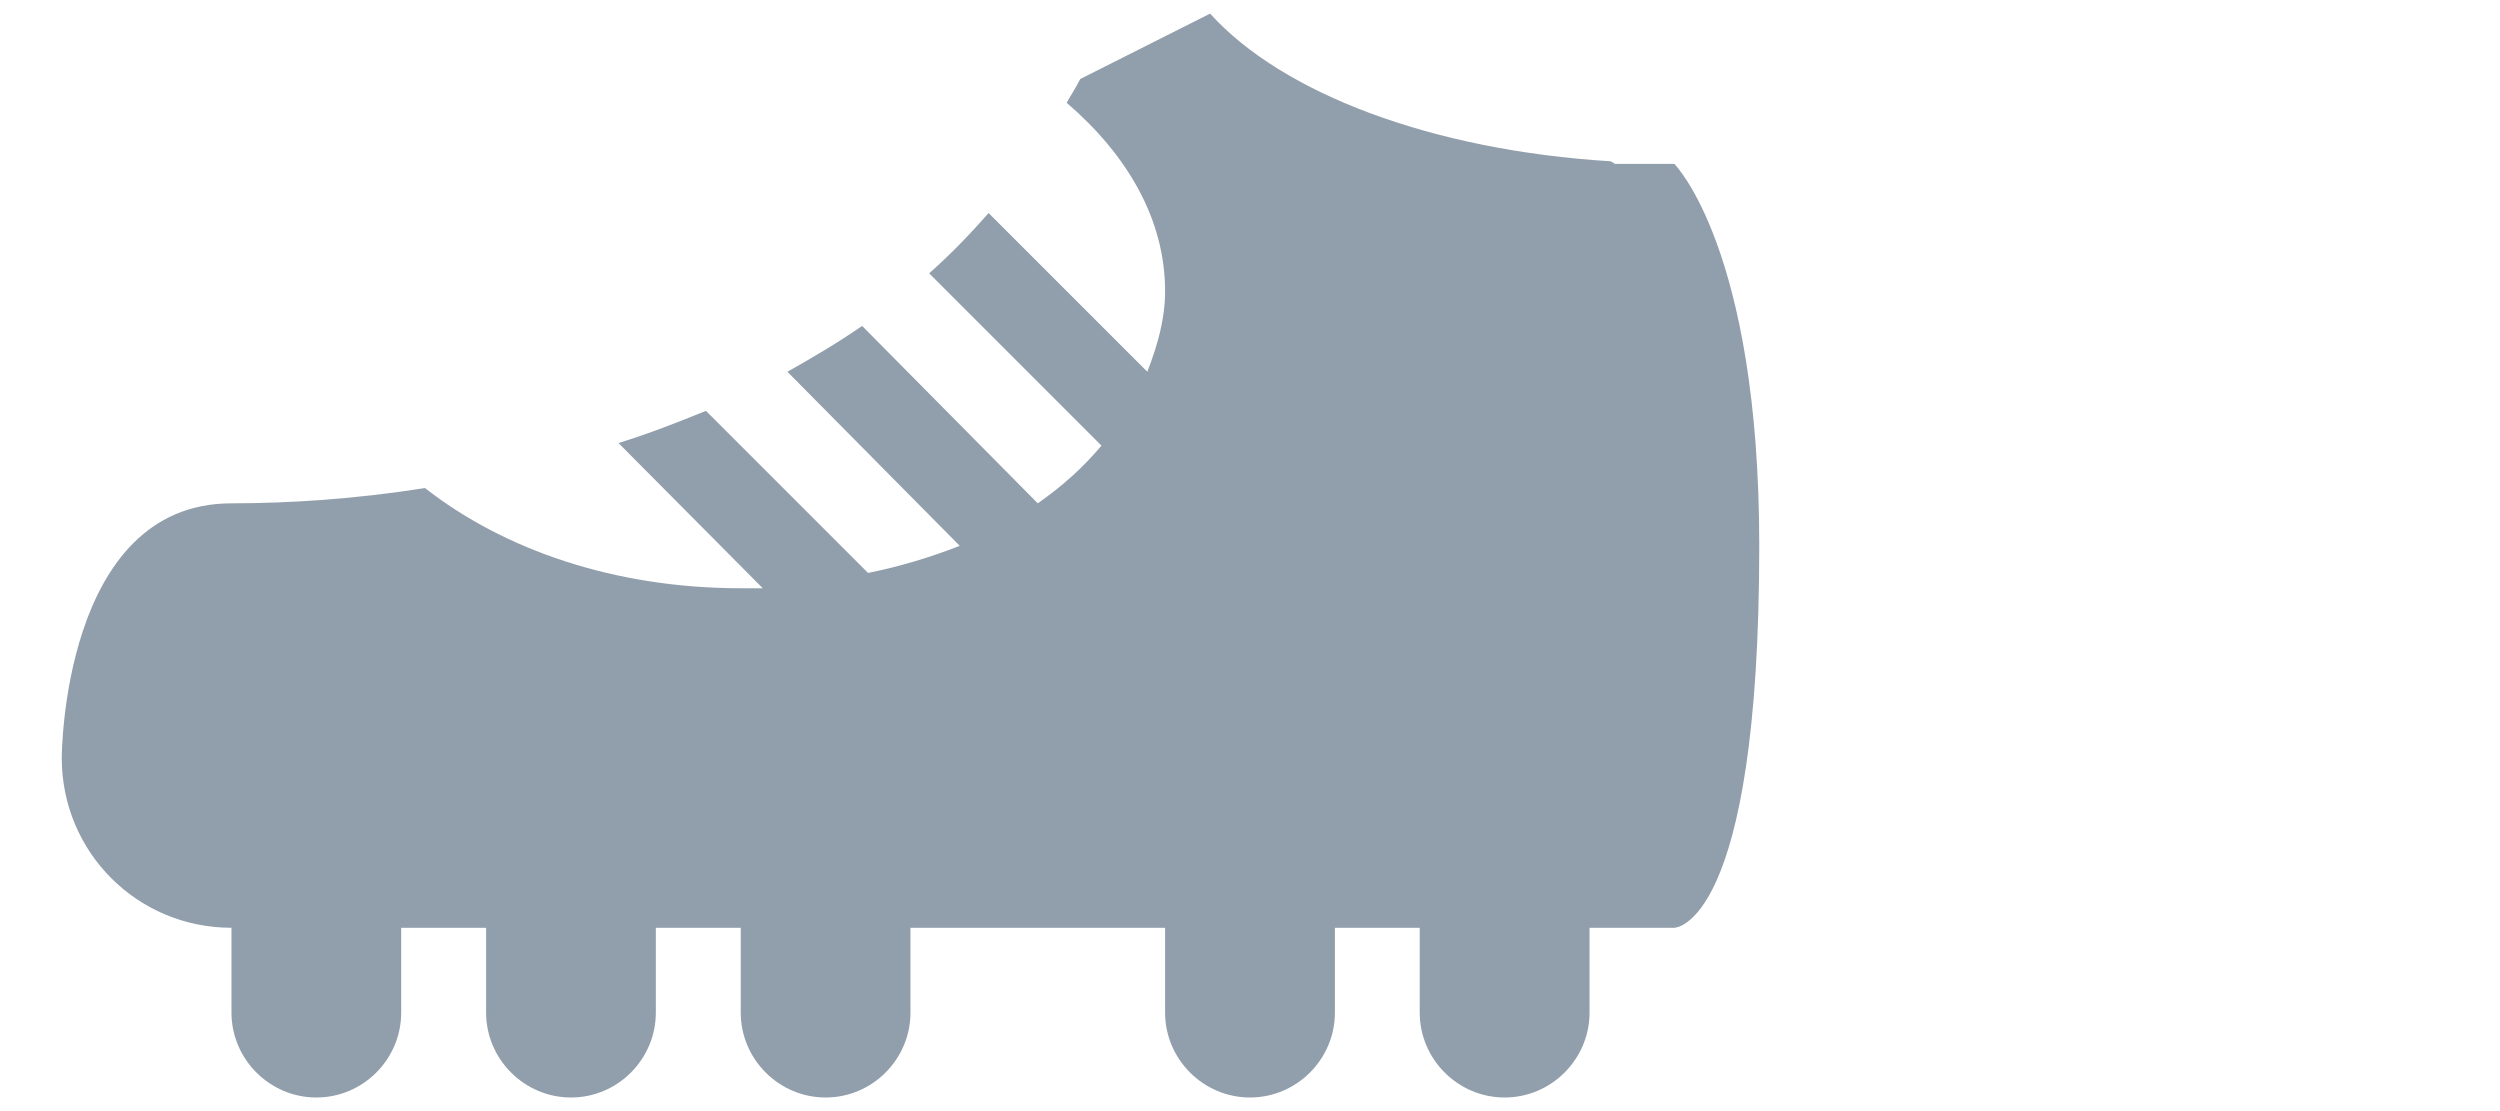 <svg width="27" height="12" viewBox="0 0 27 12" fill="none" xmlns="http://www.w3.org/2000/svg">
<path d="M18.083 1.77H17.442L17.396 1.742C15.462 1.623 13.848 1.009 13.069 0.147L11.667 0.853C11.621 0.945 11.566 1.027 11.52 1.11C12.171 1.669 12.583 2.365 12.583 3.145C12.583 3.447 12.501 3.731 12.391 4.015L10.677 2.301C10.475 2.53 10.264 2.75 10.035 2.952L11.896 4.813C11.703 5.042 11.483 5.244 11.208 5.436L9.311 3.52C9.045 3.704 8.779 3.86 8.504 4.015L10.365 5.895C10.062 6.014 9.733 6.115 9.375 6.188L7.624 4.437C7.313 4.565 7.001 4.685 6.68 4.785L8.238 6.353H8C6.625 6.353 5.433 5.931 4.59 5.271C3.838 5.39 3.123 5.436 2.5 5.436C0.667 5.436 0.667 8.186 0.667 8.186C0.667 9.204 1.483 10.02 2.5 10.02V10.936C2.5 11.44 2.913 11.853 3.417 11.853C3.921 11.853 4.333 11.44 4.333 10.936V10.02H5.25V10.936C5.25 11.44 5.663 11.853 6.167 11.853C6.671 11.853 7.083 11.44 7.083 10.936V10.02H8V10.936C8 11.44 8.413 11.853 8.917 11.853C9.421 11.853 9.833 11.44 9.833 10.936V10.02H12.583V10.936C12.583 11.44 12.996 11.853 13.5 11.853C14.004 11.853 14.417 11.44 14.417 10.936V10.02H15.333V10.936C15.333 11.44 15.746 11.853 16.25 11.853C16.754 11.853 17.167 11.44 17.167 10.936V10.02H18.083C18.083 10.02 19 10.02 19 5.895C19 2.686 18.083 1.77 18.083 1.77Z" fill="#919EAB"/>
</svg>
